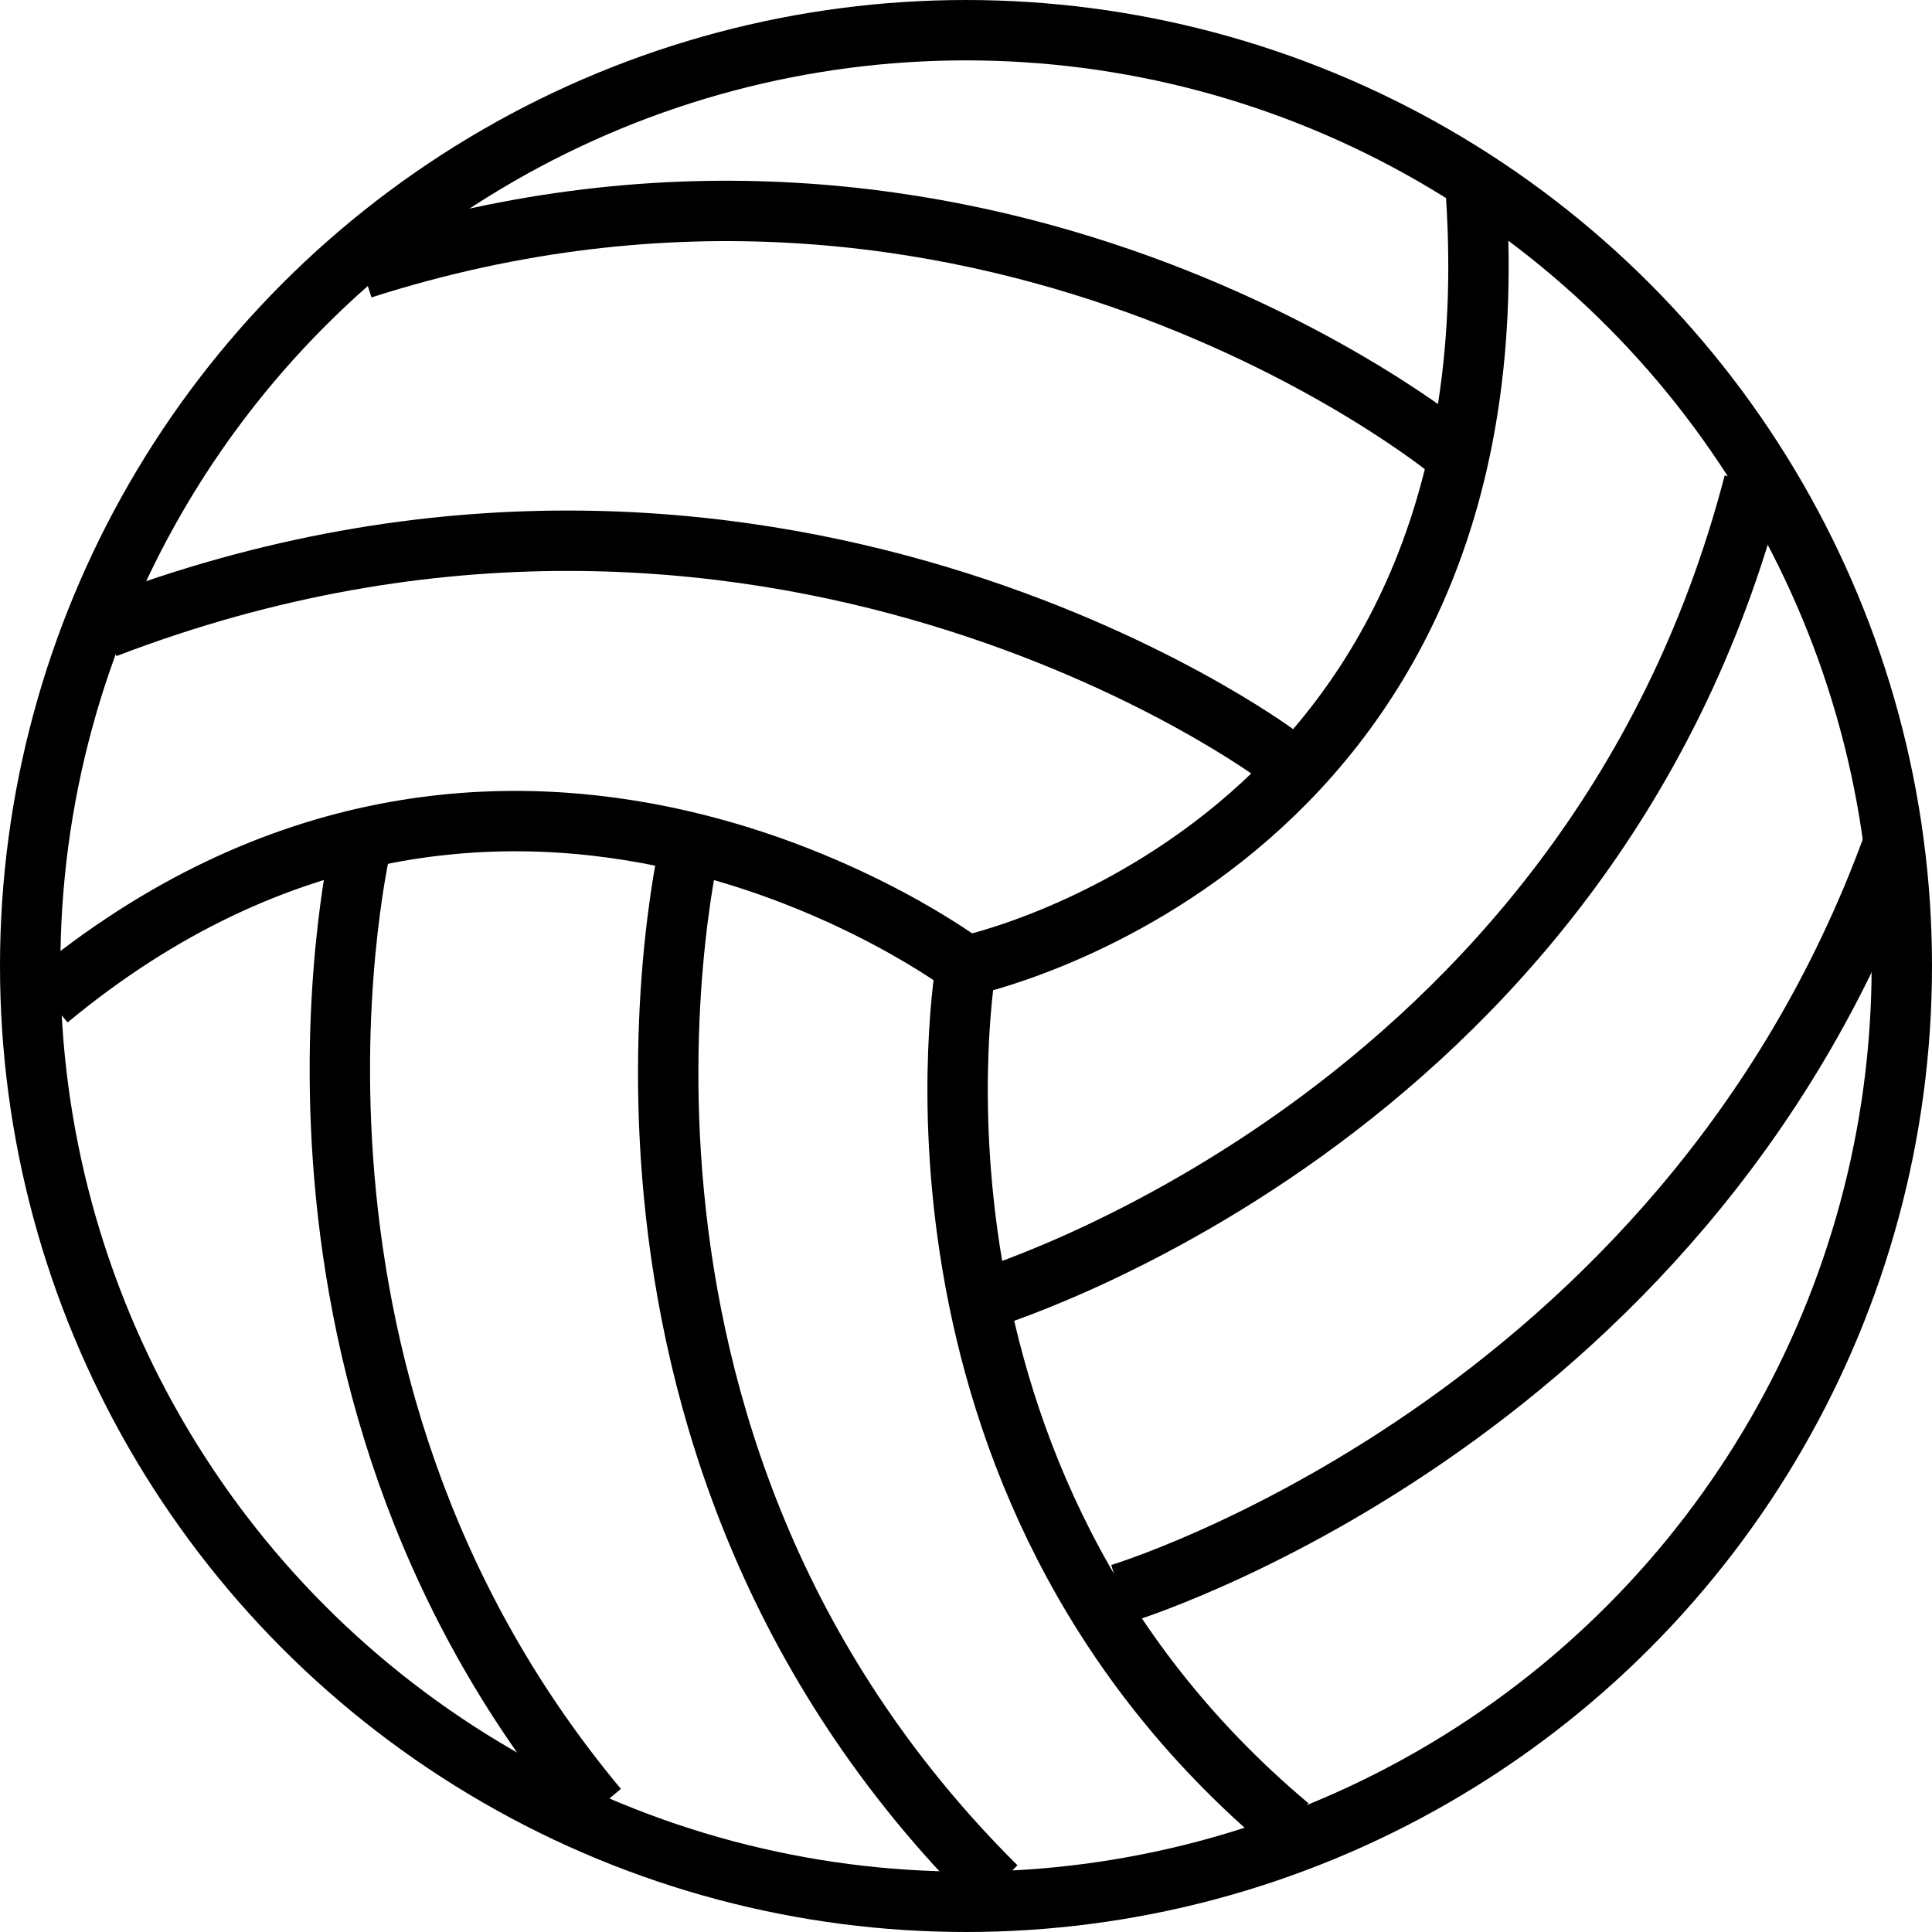 <!DOCTYPE svg PUBLIC "-//W3C//DTD SVG 1.1//EN" "http://www.w3.org/Graphics/SVG/1.1/DTD/svg11.dtd">
<!-- Uploaded to: SVG Repo, www.svgrepo.com, Transformed by: SVG Repo Mixer Tools -->
<svg width="800px" height="800px" viewBox="0 0 64 64" version="1.1" xmlns="http://www.w3.org/2000/svg" xmlns:xlink="http://www.w3.org/1999/xlink" xmlns:sketch="http://www.bohemiancoding.com/sketch/ns" fill="#000000">
<g id="SVGRepo_bgCarrier" stroke-width="0"/>
<g id="SVGRepo_tracerCarrier" stroke-linecap="round" stroke-linejoin="round"/>
<g id="SVGRepo_iconCarrier"> <title>Valley-ball</title> <desc>Created with Sketch.</desc> <defs> </defs> <g id="Page-1" stroke="none" stroke-width="1" fill="none" fill-rule="evenodd" sketch:type="MSPage"> <g id="Valley-ball" sketch:type="MSLayerGroup" transform="translate(1, 1)" stroke="#000000" stroke-width="2"> <circle id="Oval" sketch:type="MSShapeGroup" cx="31" cy="31" r="31"> </circle> <path d="M47.9,5.5 C49.3,27.2 31,31 31,31 C31,31 28,48 41.7,59.5" id="Shape" sketch:type="MSShapeGroup"> </path> <path d="M21.9,26.8 C21.9,26.8 17,46.6 32,61.5" id="Shape" sketch:type="MSShapeGroup"> </path> <path d="M11,26.8 C11,26.8 6.7,44.4 18.8,58.9" id="Shape" sketch:type="MSShapeGroup"> </path> <path d="M31.4,42.1 C31.4,42.1 51.6,36.2 57.1,15" id="Shape" sketch:type="MSShapeGroup"> </path> <path d="M36.1,51.8 C36.1,51.8 54.7,46.2 61.7,27" id="Shape" sketch:type="MSShapeGroup"> </path> <path d="M41.3,24 C41.3,24 24.4,11.4 2.5,19.8" id="Shape" sketch:type="MSShapeGroup"> </path> <path d="M47,13.9 C47,13.9 31.6,1.3 11,7.9" id="Shape" sketch:type="MSShapeGroup"> </path> <path d="M31,31 C31,31 15.8,19.5 0.6,32.1" id="Shape" sketch:type="MSShapeGroup"> </path> </g> </g> </g>
</svg>